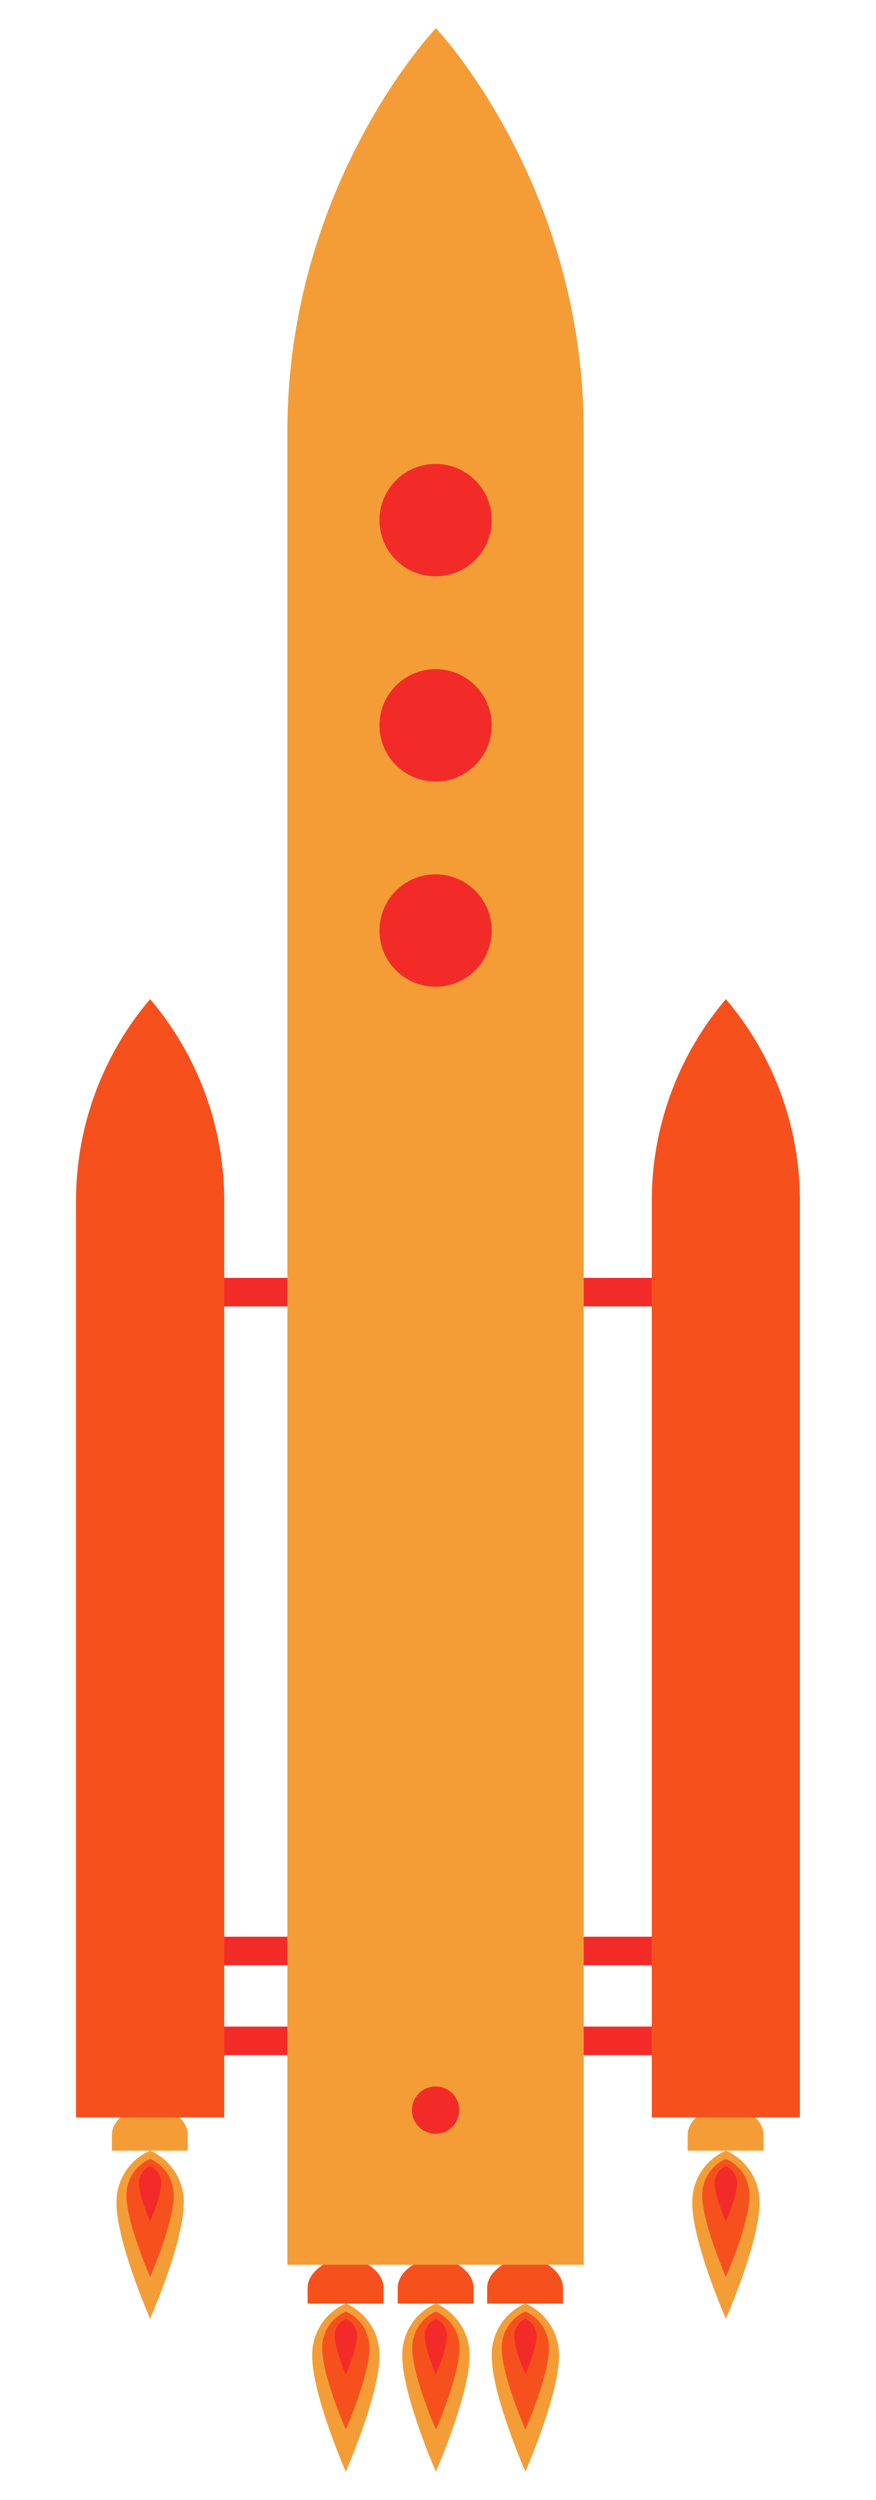 <svg id="Layer_1" data-name="Layer 1" xmlns="http://www.w3.org/2000/svg" viewBox="0 0 114.55 326.54"><defs><style>.cls-1{fill:#f22b29;}.cls-2{fill:#f6511d;}.cls-3{fill:#f49d37;}</style></defs><title>Rocket</title><rect class="cls-1" x="23.96" y="264.72" width="65.99" height="3.73"/><rect class="cls-1" x="23.96" y="252.98" width="65.99" height="3.73"/><rect class="cls-1" x="23.96" y="166.92" width="65.99" height="3.73"/><path class="cls-2" d="M57,294.55s-5,1.2-5,4.35v2h9.93v-2C61.92,295.75,57,294.55,57,294.55Z"/><path class="cls-2" d="M45.22,294.55s-5,1.2-5,4.35v2h9.93v-2C50.18,295.75,45.22,294.55,45.22,294.55Z"/><path class="cls-2" d="M68.7,294.55s-5,1.2-5,4.35v2h9.92v-2C73.66,295.75,68.7,294.55,68.7,294.55Z"/><path class="cls-3" d="M57,3.68S37.58,24,37.58,56.33v239.5H76.33V56.33C76.33,24,57,3.68,57,3.68Z"/><path class="cls-3" d="M45.22,300.89a7.33,7.33,0,0,0-4.4,6.82c0,5.13,4.4,15.15,4.4,15.15s4.4-10,4.4-15.15A7.33,7.33,0,0,0,45.22,300.89Z"/><path class="cls-2" d="M45.22,301.94a5.16,5.16,0,0,0-3.09,4.79c0,3.6,3.09,10.62,3.09,10.62s3.08-7,3.08-10.62A5.16,5.16,0,0,0,45.22,301.94Z"/><path class="cls-1" d="M45.22,302.89a2.43,2.43,0,0,0-1.46,2.26c0,1.7,1.46,5,1.46,5s1.46-3.32,1.46-5A2.43,2.43,0,0,0,45.22,302.89Z"/><path class="cls-3" d="M57,300.89a7.33,7.33,0,0,0-4.4,6.82c0,5.13,4.4,15.15,4.4,15.15s4.4-10,4.4-15.15A7.33,7.33,0,0,0,57,300.89Z"/><path class="cls-2" d="M57,301.94a5.16,5.16,0,0,0-3.09,4.79c0,3.6,3.09,10.62,3.09,10.62s3.08-7,3.08-10.62A5.16,5.16,0,0,0,57,301.94Z"/><path class="cls-1" d="M57,302.89a2.43,2.43,0,0,0-1.46,2.26c0,1.7,1.46,5,1.46,5s1.46-3.32,1.46-5A2.43,2.43,0,0,0,57,302.89Z"/><path class="cls-3" d="M68.7,300.89a7.33,7.33,0,0,0-4.4,6.82c0,5.13,4.4,15.15,4.4,15.15s4.4-10,4.4-15.15A7.33,7.33,0,0,0,68.7,300.89Z"/><path class="cls-2" d="M68.7,301.94a5.16,5.16,0,0,0-3.09,4.79c0,3.6,3.09,10.62,3.09,10.62s3.08-7,3.08-10.62A5.16,5.16,0,0,0,68.7,301.94Z"/><path class="cls-1" d="M68.7,302.89a2.43,2.43,0,0,0-1.46,2.26c0,1.7,1.46,5,1.46,5s1.46-3.32,1.46-5A2.43,2.43,0,0,0,68.7,302.89Z"/><path class="cls-3" d="M94.92,274.59s-5,1.2-5,4.34v2h9.93v-2C99.88,275.79,94.92,274.59,94.92,274.59Z"/><path class="cls-3" d="M94.92,280.92a7.34,7.34,0,0,0-4.4,6.82c0,5.13,4.4,15.15,4.4,15.15s4.4-10,4.4-15.15A7.34,7.34,0,0,0,94.92,280.92Z"/><path class="cls-2" d="M94.92,282a5.16,5.16,0,0,0-3.09,4.79c0,3.6,3.09,10.62,3.09,10.62s3.08-7,3.08-10.62A5.16,5.16,0,0,0,94.92,282Z"/><path class="cls-1" d="M94.92,282.92a2.43,2.43,0,0,0-1.46,2.26c0,1.71,1.46,5,1.46,5s1.46-3.32,1.46-5A2.43,2.43,0,0,0,94.92,282.92Z"/><path class="cls-3" d="M19.63,274.59s-5,1.2-5,4.34v2h9.92v-2C24.59,275.79,19.63,274.59,19.63,274.59Z"/><path class="cls-3" d="M19.63,280.92a7.34,7.34,0,0,0-4.4,6.82c0,5.13,4.4,15.15,4.4,15.15s4.4-10,4.4-15.15A7.34,7.34,0,0,0,19.63,280.92Z"/><path class="cls-2" d="M19.63,282a5.16,5.16,0,0,0-3.09,4.79c0,3.6,3.09,10.62,3.09,10.62s3.08-7,3.08-10.62A5.16,5.16,0,0,0,19.63,282Z"/><path class="cls-1" d="M19.63,282.92a2.43,2.43,0,0,0-1.46,2.26c0,1.71,1.46,5,1.46,5s1.46-3.32,1.46-5A2.43,2.43,0,0,0,19.63,282.92Z"/><path class="cls-2" d="M94.92,130.51a40.62,40.62,0,0,0-9.69,26.32V276.58H104.6V156.83A40.64,40.64,0,0,0,94.92,130.51Z"/><path class="cls-2" d="M19.63,130.51a40.62,40.62,0,0,0-9.69,26.32V276.58H29.32V156.83A40.62,40.62,0,0,0,19.63,130.51Z"/><circle class="cls-1" cx="56.96" cy="67.94" r="7.34"/><circle class="cls-1" cx="56.96" cy="94.75" r="7.34"/><circle class="cls-1" cx="56.96" cy="121.55" r="7.34"/><circle class="cls-1" cx="56.96" cy="275.63" r="3.09"/></svg>